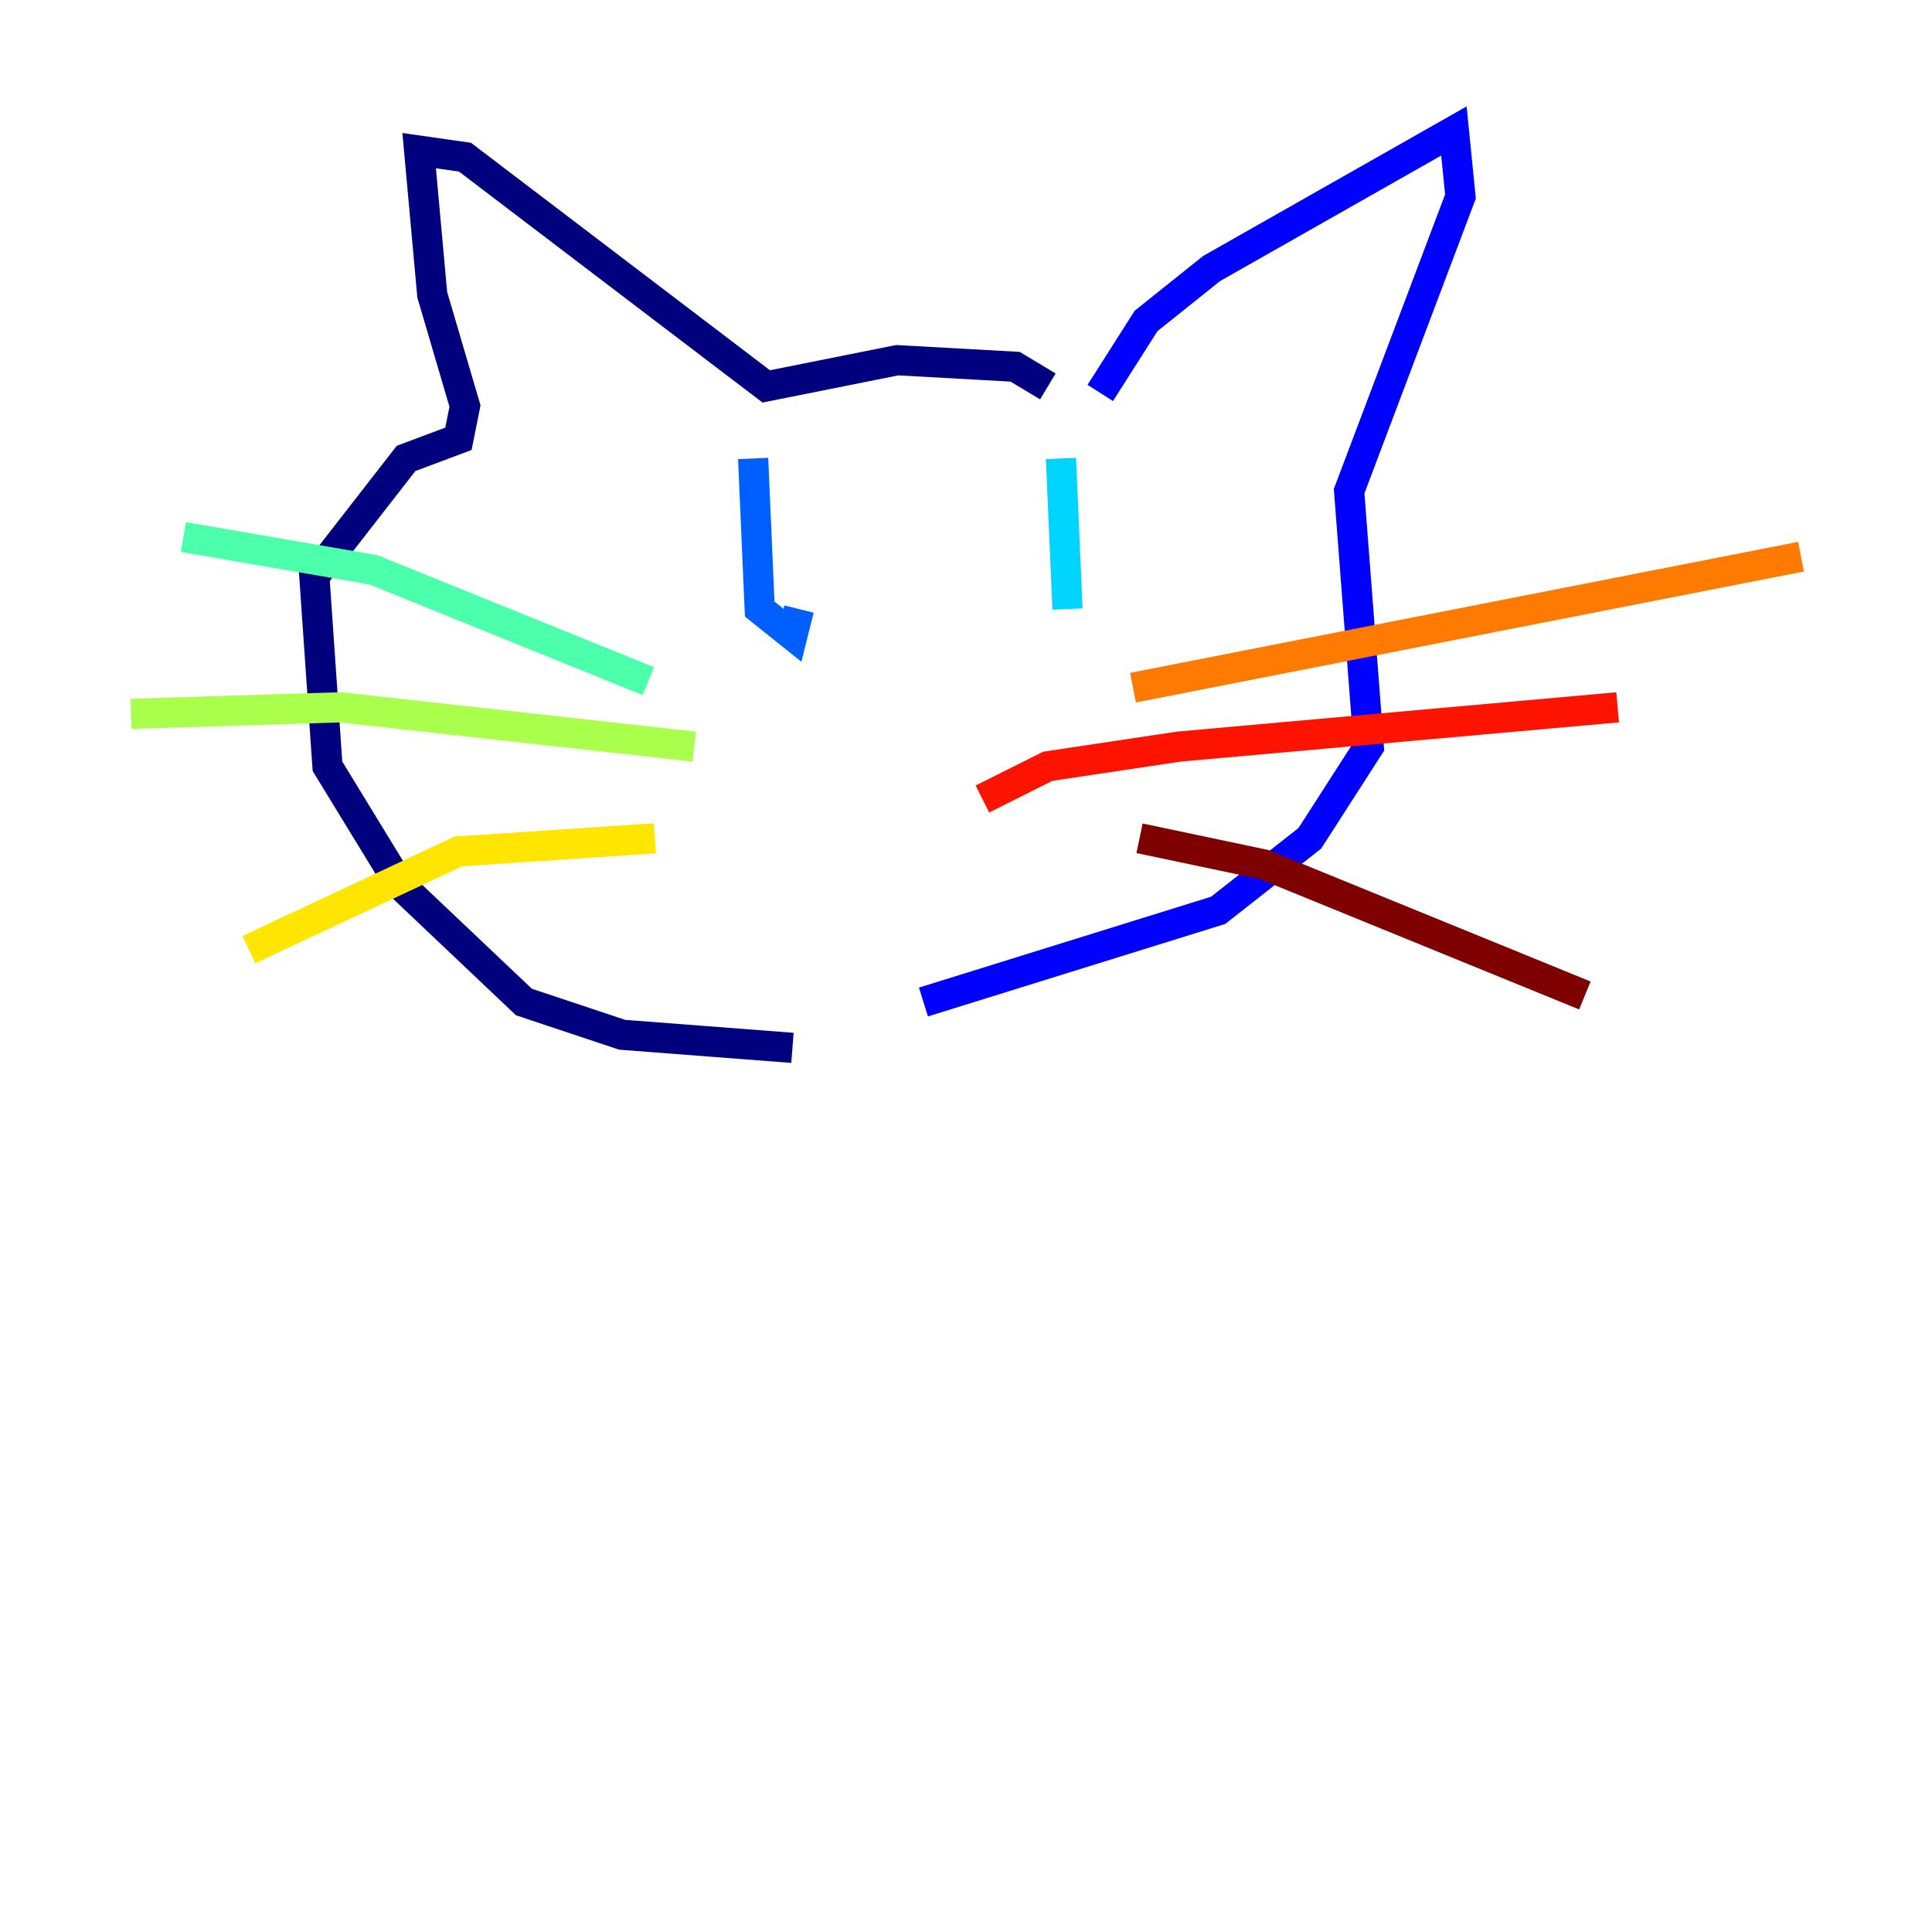 <?xml version="1.0" encoding="utf-8" ?>
<svg baseProfile="tiny" height="128" version="1.2" viewBox="0,0,128,128" width="128" xmlns="http://www.w3.org/2000/svg" xmlns:ev="http://www.w3.org/2001/xml-events" xmlns:xlink="http://www.w3.org/1999/xlink"><defs /><polyline fill="none" points="52.502,69.424 41.22,68.556 34.712,66.386 26.468,58.576 21.695,50.766 20.827,38.183 26.902,30.373 30.373,29.071 30.807,26.902 28.637,19.525 27.77,9.98 30.807,10.414 50.766,25.6 59.444,23.864 67.254,24.298 69.424,25.6" stroke="#00007f" stroke-width="2" /><polyline fill="none" points="72.895,26.034 75.932,21.261 80.271,17.79 96.325,8.678 96.759,13.017 89.383,32.542 90.685,49.464 86.78,55.539 80.705,60.312 61.18,66.386" stroke="#0000fe" stroke-width="2" /><polyline fill="none" points="49.898,30.373 50.332,40.352 52.502,42.088 52.936,40.352" stroke="#0060ff" stroke-width="2" /><polyline fill="none" points="70.291,30.373 70.725,40.352" stroke="#00d4ff" stroke-width="2" /><polyline fill="none" points="42.956,45.125 24.732,37.749 12.149,35.58" stroke="#4cffaa" stroke-width="2" /><polyline fill="none" points="45.993,49.464 22.563,46.861 8.678,47.295" stroke="#aaff4c" stroke-width="2" /><polyline fill="none" points="43.39,55.539 30.373,56.407 16.488,62.915" stroke="#ffe500" stroke-width="2" /><polyline fill="none" points="75.064,45.559 119.322,36.881" stroke="#ff7a00" stroke-width="2" /><polyline fill="none" points="65.085,52.936 69.424,50.766 78.102,49.464 107.173,46.861" stroke="#fe1200" stroke-width="2" /><polyline fill="none" points="75.498,55.539 83.742,57.275 105.003,65.953" stroke="#7f0000" stroke-width="2" /></svg>